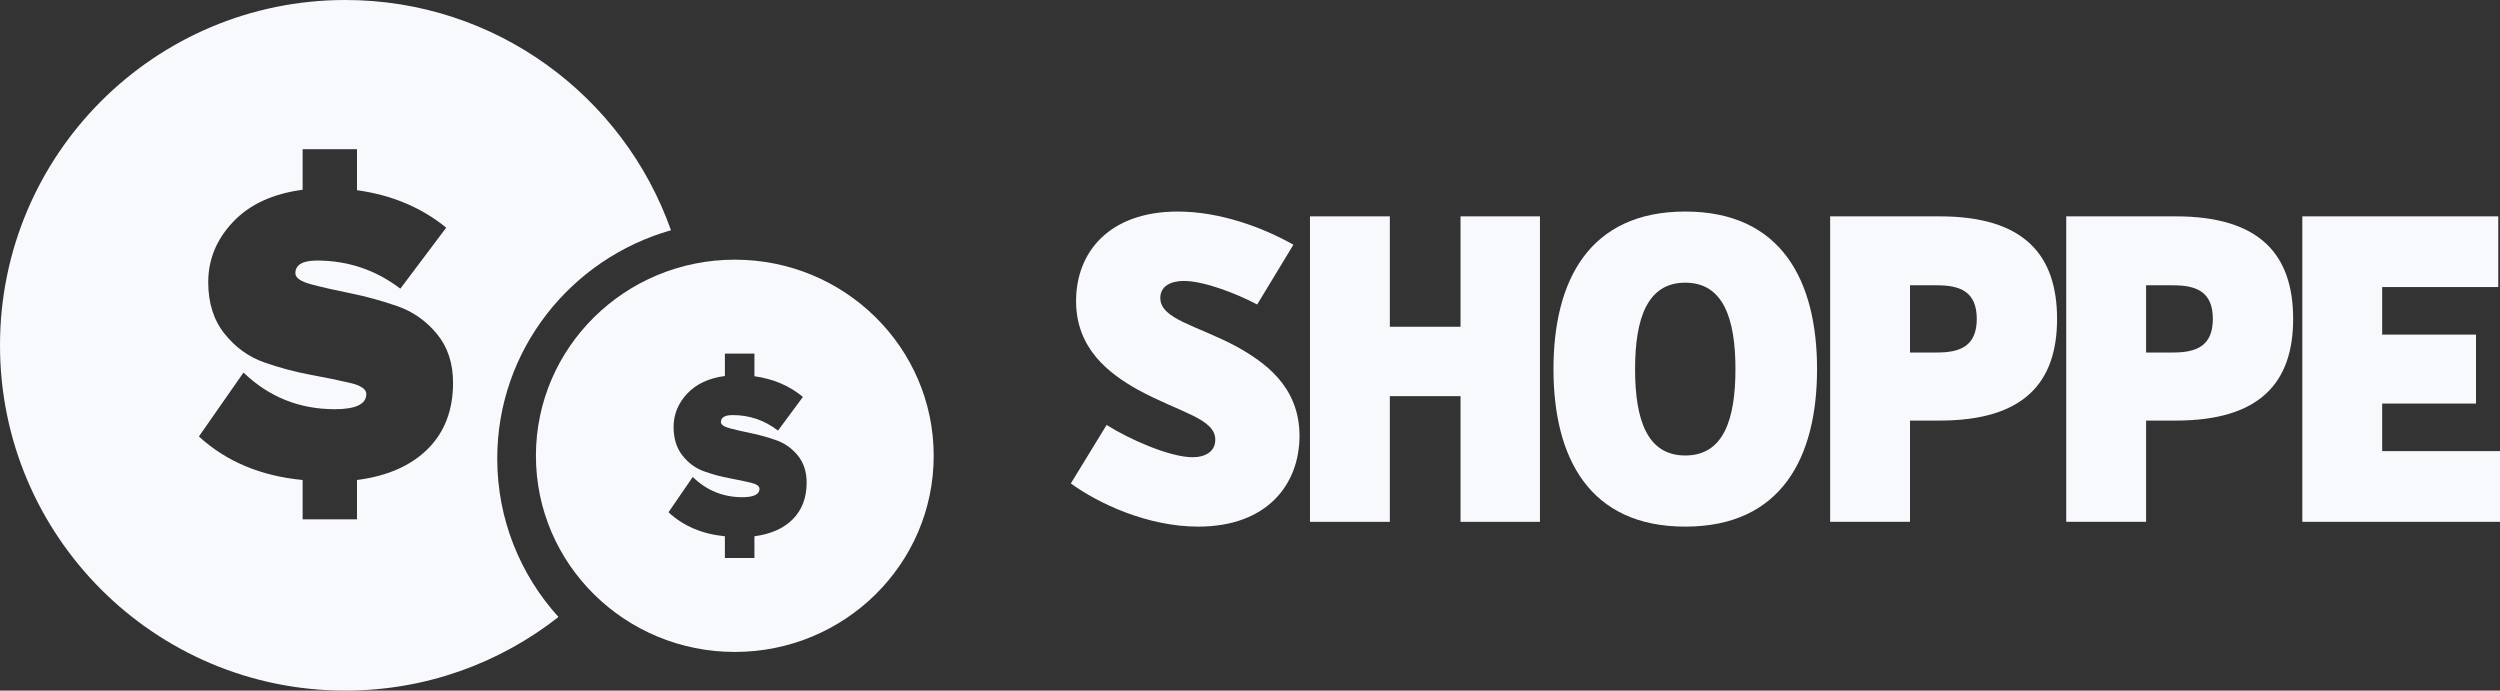 <!-- Generator: Adobe Illustrator 17.0.0, SVG Export Plug-In  -->
<svg version="1.1"
	 xmlns="http://www.w3.org/2000/svg" xmlns:xlink="http://www.w3.org/1999/xlink" xmlns:a="http://ns.adobe.com/AdobeSVGViewerExtensions/3.0/"
	 x="0px" y="0px" width="818.116px" height="226px" viewBox="0 0 818.116 226" enable-background="new 0 0 818.116 226"
	 xml:space="preserve">
<rect x="0" y="0" width="818.116" height="226" fill="#333333" stroke="none"/>
<defs>
</defs>
<g>
	<defs>
		<path id="SVGID_1_" d="M182.757,201.905C163.547,216.998,139.325,226,113,226C50.592,226,0,175.408,0,113C0,50.592,50.592,0,113,0
			c49.205,0,91.064,31.449,106.574,75.344c-32.834,9.341-56.854,39.258-56.854,74.72
			C162.72,169.981,170.297,188.149,182.757,201.905L182.757,201.905L182.757,201.905z M79.685,121.92
			c8.328,7.994,18.286,11.991,29.873,11.991c6.88,0,10.32-1.658,10.32-4.974c0-1.59-1.788-2.805-5.364-3.645
			c-3.576-0.84-7.887-1.726-12.933-2.657c-5.047-0.931-10.093-2.282-15.14-4.054c-5.047-1.771-9.358-4.883-12.934-9.334
			c-3.576-4.451-5.363-10.083-5.363-16.896c0-7.449,2.716-14.035,8.147-19.758c5.431-5.723,13.013-9.22,22.744-10.492V48.816h17.788
			v13.422c11.406,1.59,21.137,5.678,29.194,12.264l-15.004,19.962c-8.057-6.132-17.154-9.198-27.293-9.198
			c-4.707,0-7.061,1.385-7.061,4.156c0,1.499,1.754,2.714,5.262,3.645c3.508,0.931,7.796,1.908,12.866,2.93
			c5.069,1.022,10.15,2.419,15.242,4.19c5.092,1.771,9.403,4.792,12.934,9.061c3.53,4.27,5.296,9.606,5.296,16.011
			c0,8.948-2.761,16.17-8.283,21.665c-5.522,5.496-13.239,8.88-23.151,10.151v12.877H99.034v-12.877
			c-13.714-1.317-25.03-6.064-33.946-14.239L79.685,121.92L79.685,121.92z M79.685,121.92"/>
	</defs>
	<use xlink:href="#SVGID_1_"  overflow="visible" fill-rule="evenodd" clip-rule="evenodd" fill="#F7F9FC"/>
	<clipPath id="SVGID_2_">
		<use xlink:href="#SVGID_1_"  overflow="visible"/>
	</clipPath>
</g>
<g>
	<defs>
		<path id="SVGID_3_" d="M240.464,213.344c35.947,0,65.088-28.736,65.088-64.184c0-35.448-29.141-64.184-65.088-64.184
			c-35.947,0-65.088,28.736-65.088,64.184C175.376,184.608,204.517,213.344,240.464,213.344L240.464,213.344z M226.701,156.083
			c4.526,4.415,9.938,6.622,16.235,6.622c3.739,0,5.609-0.916,5.609-2.747c0-0.878-0.972-1.549-2.915-2.013
			c-1.943-0.464-4.286-0.953-7.029-1.467c-2.743-0.514-5.486-1.26-8.228-2.239c-2.743-0.978-5.086-2.696-7.029-5.155
			c-1.943-2.458-2.915-5.568-2.915-9.331c0-4.114,1.476-7.751,4.428-10.911c2.952-3.161,7.072-5.092,12.361-5.794v-7.337h9.667
			v7.412c6.199,0.878,11.488,3.135,15.866,6.772l-8.154,11.024c-4.379-3.386-9.323-5.079-14.833-5.079
			c-2.558,0-3.837,0.765-3.837,2.295c0,0.828,0.953,1.499,2.86,2.013c1.906,0.514,4.237,1.053,6.992,1.618
			c2.755,0.564,5.516,1.336,8.284,2.314c2.767,0.978,5.11,2.646,7.029,5.004c1.919,2.358,2.878,5.305,2.878,8.842
			c0,4.941-1.5,8.929-4.502,11.965c-3.001,3.035-7.195,4.904-12.582,5.606v7.111h-9.667v-7.111
			c-7.453-0.727-13.603-3.349-18.449-7.863L226.701,156.083L226.701,156.083z M226.701,156.083"/>
	</defs>
	<use xlink:href="#SVGID_3_"  overflow="visible" fill-rule="evenodd" clip-rule="evenodd" fill="#F7F9FC"/>
	<clipPath id="SVGID_4_">
		<use xlink:href="#SVGID_3_"  overflow="visible"/>
	</clipPath>
</g>
<g>
	<path fill="#F7F9FC" d="M425.258,142.632c0,15.852-10.568,29.703-33.131,29.703c-16.566,0-32.703-7.568-41.7-14.138l11.71-19.136
		c7.426,4.712,20.707,10.567,28.133,10.567c4.141,0,7.426-1.856,7.426-5.712c0-6.998-11.567-8.854-25.419-16.423
		c-9.425-5.284-20.136-13.424-20.136-28.99c0-15.994,10.853-29.275,33.274-29.275c13.995,0,27.99,5.284,37.844,10.854
		l-11.853,19.564c-6.712-3.57-17.422-7.712-23.992-7.712c-4.284,0-7.711,1.714-7.711,5.57c0,6.997,12.139,8.996,25.134,15.994
		C413.691,118.497,425.258,126.352,425.258,142.632z"/>
	<path fill="#F7F9FC" d="M477.954,129.636h-23.135v41.129h-26.134V70.8h26.134v36.13h23.135V70.8h25.991v99.965h-25.991V129.636z"/>
	<path fill="#F7F9FC" d="M594.625,120.782c0,28.989-11.71,51.553-43.128,51.553c-31.417,0-43.127-22.563-43.127-51.553
		c0-28.99,11.71-51.554,43.127-51.554C582.915,69.229,594.625,91.792,594.625,120.782z M567.92,120.782
		c0-16.565-3.998-28.276-16.423-28.276c-12.424,0-16.423,11.711-16.423,28.276c0,16.708,3.999,28.275,16.423,28.275
		C563.922,149.058,567.92,137.49,567.92,120.782z"/>
	<path fill="#F7F9FC" d="M634.752,137.633h-9.71v33.132h-26.134V70.8h35.844c27.562,0,38.416,12.566,38.416,33.56
		C673.168,125.209,662.314,137.633,634.752,137.633z M633.896,93.363h-8.854v21.992h8.854c7.426,0,12.995-1.999,12.995-10.996
		S641.321,93.363,633.896,93.363z"/>
	<path fill="#F7F9FC" d="M712.01,137.633h-9.71v33.132h-26.134V70.8h35.844c27.562,0,38.416,12.566,38.416,33.56
		C750.426,125.209,739.572,137.633,712.01,137.633z M711.153,93.363H702.3v21.992h8.854c7.426,0,12.995-1.999,12.995-10.996
		S718.579,93.363,711.153,93.363z"/>
	<path fill="#F7F9FC" d="M753.425,170.765V70.8h64.12v23.135h-37.986V109.5h30.703v22.563h-30.703v15.566h38.558v23.135H753.425z"/>
</g>
</svg>
